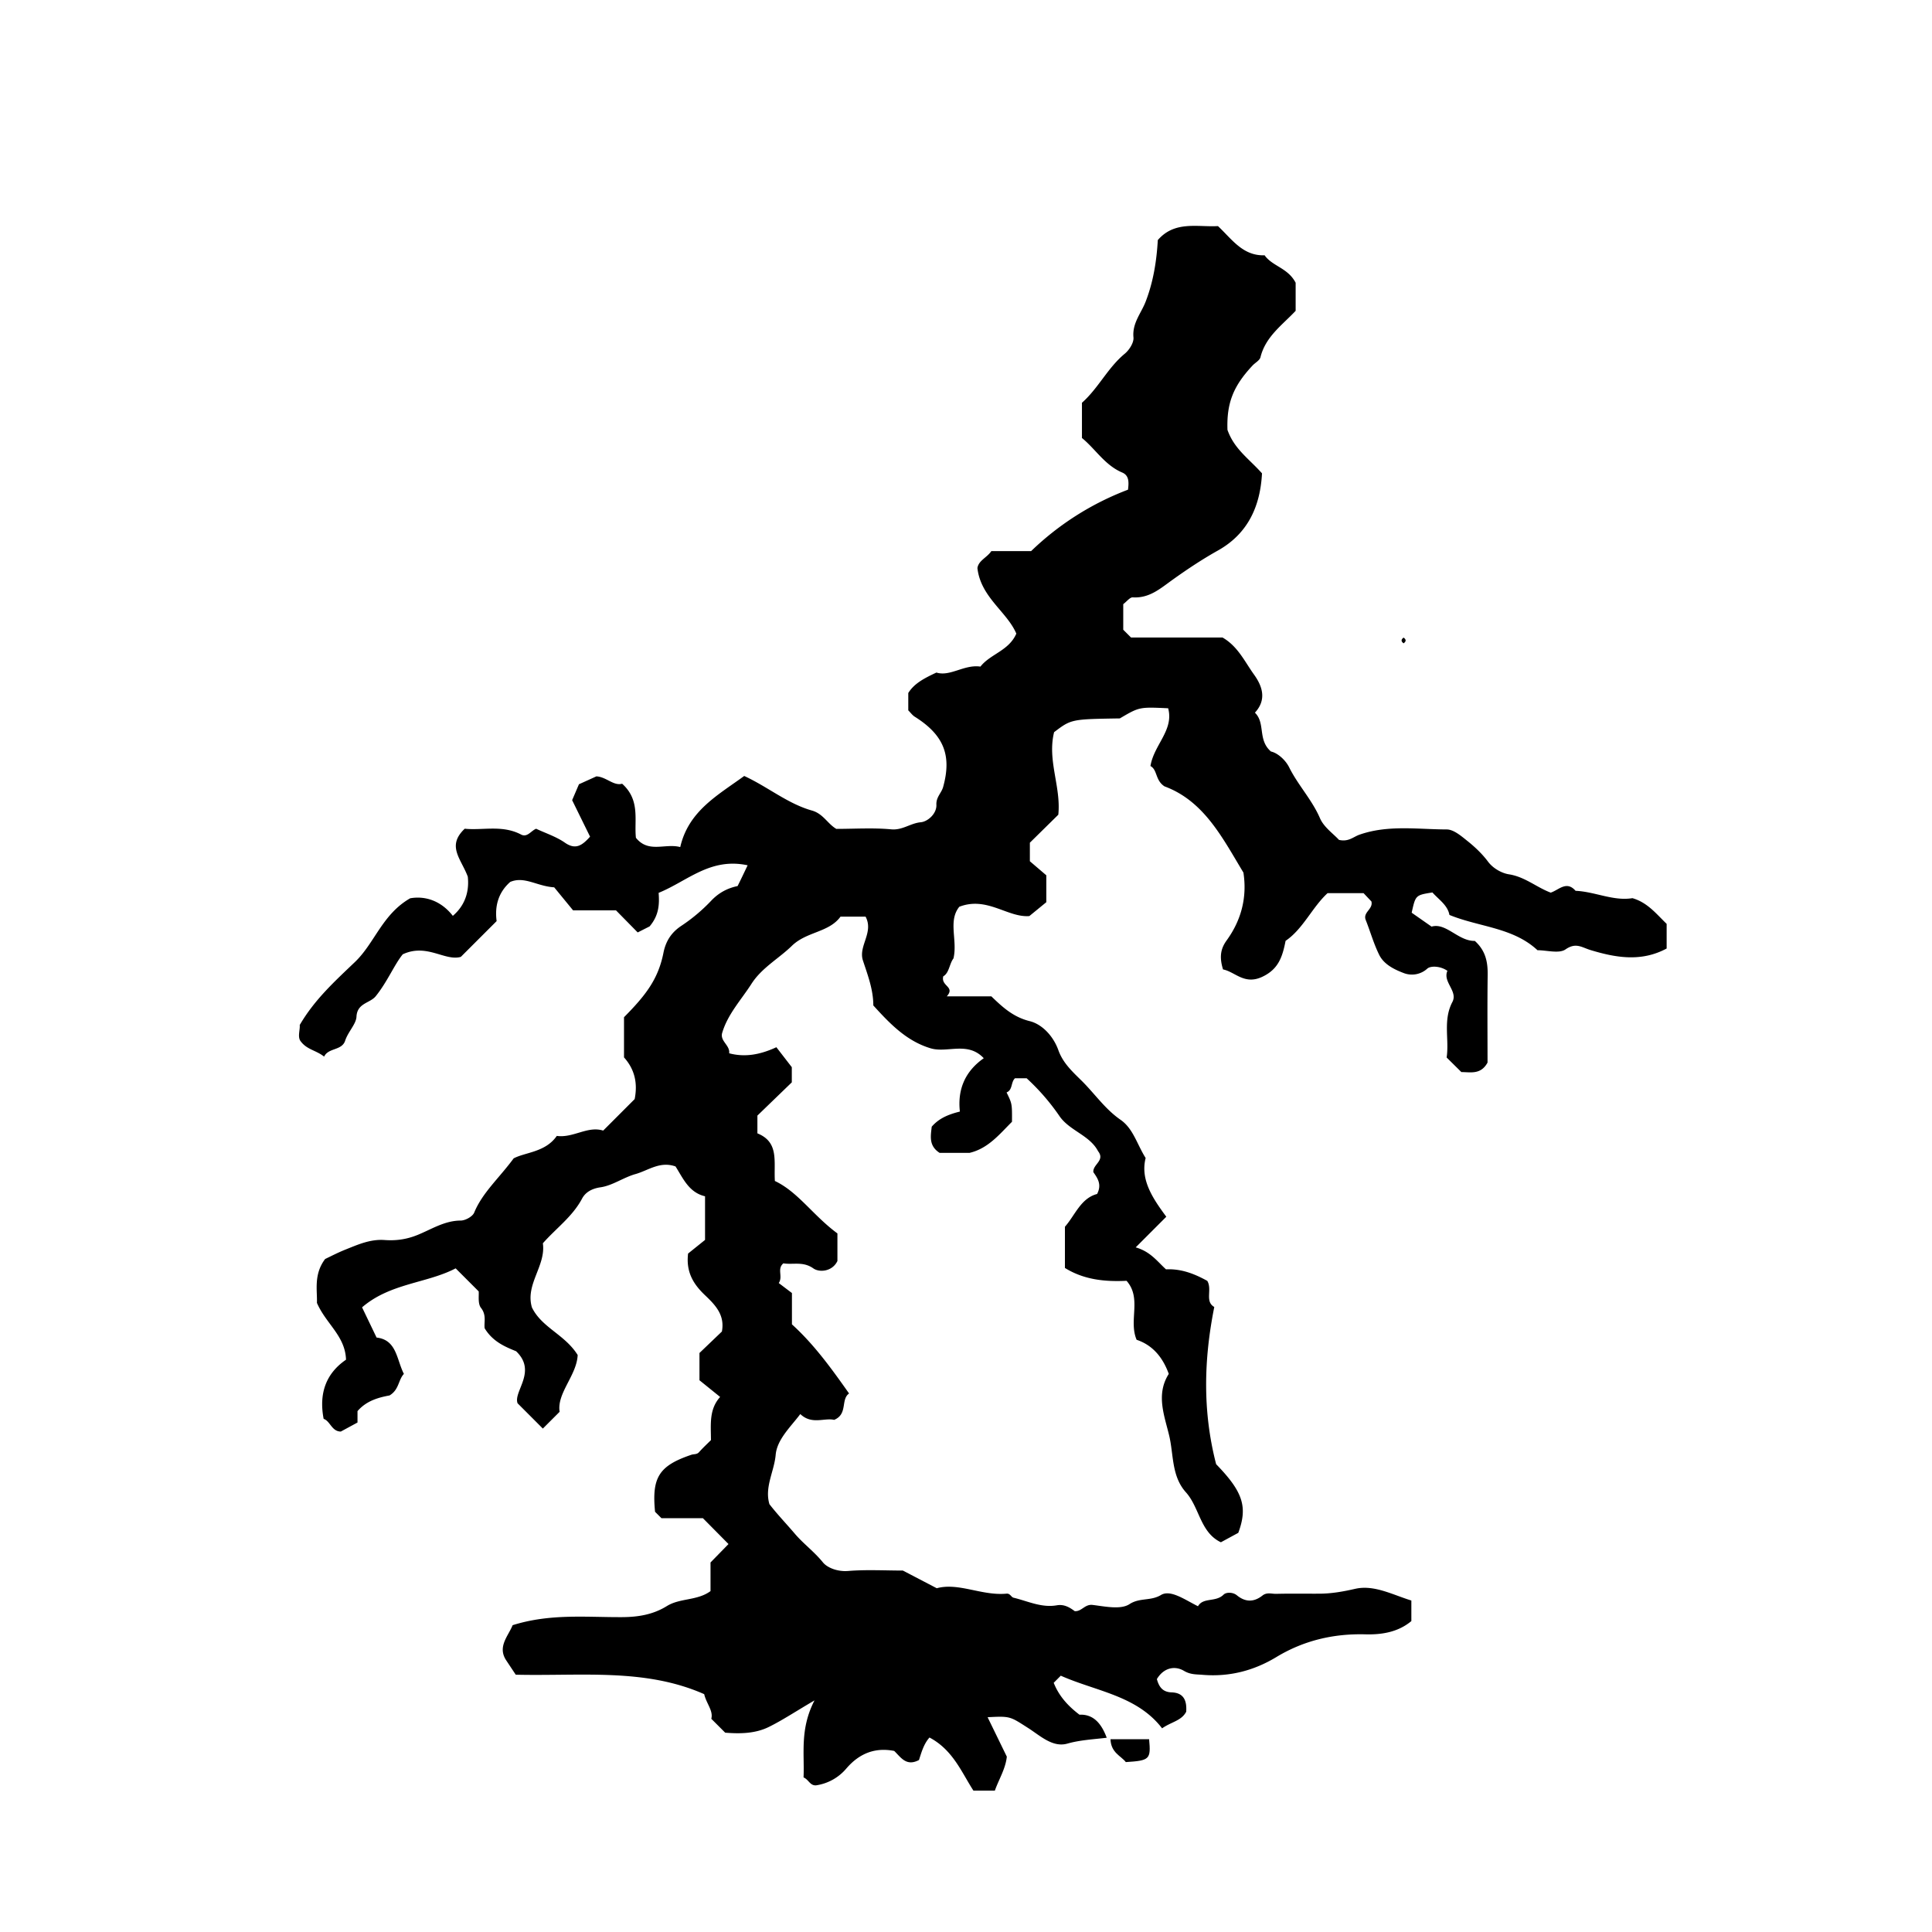<svg xmlns="http://www.w3.org/2000/svg" xml:space="preserve" width="72px" height="72px" viewBox="0 0 72 72">
    <g fill="currentColor">
        <path d="M27.862 32.247c-1.396-.299-2.241.59-3.317 1.027.033.427.013.838-.336 1.25l-.444.225-.809-.823h-1.599l-.704-.858c-.642-.039-1.108-.426-1.638-.201-.47.414-.576.94-.507 1.46l-1.334 1.333c-.597.17-1.264-.514-2.164-.096-.311.378-.572 1.022-1.007 1.561-.216.267-.692.25-.718.765-.014.276-.315.563-.422.893-.123.378-.624.256-.784.594-.309-.246-.656-.256-.891-.596-.098-.163 0-.416-.018-.582.553-.95 1.318-1.64 2.059-2.349.736-.704 1.014-1.773 2.056-2.373.551-.099 1.147.085 1.591.654.528-.452.606-1.02.557-1.461-.25-.671-.798-1.139-.114-1.786.663.07 1.397-.152 2.098.216.232.123.37-.138.563-.215.357.168.749.294 1.072.519.401.279.644.104.938-.224l-.668-1.36.254-.593.65-.294c.366.018.643.365.959.274.688.617.442 1.367.514 2.015.471.586 1.09.195 1.652.346.308-1.351 1.41-1.938 2.384-2.65.881.406 1.618 1.033 2.525 1.289.42.119.58.492.907.683.684 0 1.372-.046 2.05.017.415.039.711-.228 1.097-.264.264-.024.599-.322.583-.653-.013-.289.189-.434.252-.664.323-1.171.031-1.932-1.058-2.616-.089-.056-.155-.15-.242-.237v-.646c.218-.353.588-.548 1.049-.763.51.161 1.038-.311 1.64-.222.375-.476 1.057-.586 1.338-1.229-.348-.816-1.327-1.355-1.45-2.442.04-.283.354-.388.518-.632h1.482a10.6 10.6 0 0 1 3.612-2.29c.026-.236.06-.522-.214-.638-.65-.274-.999-.879-1.503-1.288V15.01c.612-.541.962-1.306 1.598-1.83.167-.139.341-.412.322-.605-.051-.533.286-.898.454-1.334.286-.739.408-1.51.453-2.294.631-.729 1.478-.478 2.242-.521.522.49.926 1.116 1.738 1.088.291.412.87.468 1.157 1.024v1.045c-.499.532-1.122.961-1.311 1.73-.03.12-.197.204-.295.309-.731.779-.968 1.415-.935 2.398.253.719.804 1.077 1.287 1.62-.063 1.191-.497 2.234-1.646 2.878-.591.331-1.155.707-1.699 1.097-.461.331-.858.684-1.472.647-.106-.006-.222.154-.354.253v.953l.291.291h3.41c.572.329.826.899 1.168 1.374.286.396.509.917.038 1.426.402.392.093 1.01.597 1.447.238.051.535.302.68.592.332.666.852 1.208 1.149 1.898.145.333.499.577.707.804.354.083.535-.113.756-.191 1.063-.376 2.169-.201 3.257-.198.263 0 .547.249.78.435.279.223.547.478.76.763.204.275.542.437.773.473.602.092 1.032.484 1.564.684.302-.097.587-.459.927-.068.726.032 1.407.391 2.119.274.563.162.889.586 1.275.958v.918c-.95.512-1.904.34-2.834.059-.333-.101-.545-.295-.934-.026-.242.167-.694.031-1.045.031-.916-.853-2.167-.859-3.282-1.315-.067-.367-.401-.574-.634-.838-.629.1-.628.101-.773.755l.741.518c.542-.158.997.546 1.612.533.405.365.484.787.479 1.259-.015 1.112-.005 2.225-.005 3.275-.251.46-.631.354-.975.354l-.549-.543c.101-.68-.144-1.389.214-2.069.214-.406-.369-.745-.185-1.161-.271-.189-.629-.189-.748-.084a.85.85 0 0 1-.891.163c-.342-.131-.725-.317-.901-.671-.207-.415-.332-.87-.504-1.302-.116-.291.283-.401.212-.691l-.293-.31h-1.341c-.571.523-.915 1.338-1.565 1.777-.12.62-.278 1.064-.872 1.342-.667.312-1.012-.19-1.459-.276-.143-.46-.09-.773.133-1.08.548-.756.769-1.605.627-2.529-.776-1.284-1.463-2.667-2.94-3.213-.353-.226-.259-.618-.525-.758.13-.796.879-1.334.66-2.153-1.074-.05-1.074-.05-1.801.378-1.81.028-1.81.028-2.45.513-.261 1.053.265 2.035.157 3.076l-1.06 1.043v.691l.613.524v1.002l-.632.517c-.808.065-1.577-.745-2.61-.347-.43.532-.058 1.245-.218 1.925-.154.202-.158.542-.38.667-.097.373.458.383.131.747h1.661c.406.391.807.77 1.43.924.47.117.885.567 1.069 1.086.174.485.534.807.879 1.148.48.478.866 1.048 1.435 1.441.474.328.607.899.937 1.426-.206.81.268 1.51.77 2.188l-1.141 1.142c.554.158.809.529 1.13.819.572-.029 1.07.171 1.538.429.194.327-.104.767.261.973-.391 1.956-.441 3.889.069 5.859.998 1.027 1.185 1.587.826 2.558l-.649.352c-.773-.369-.793-1.294-1.303-1.862-.542-.604-.454-1.403-.624-2.115-.18-.752-.501-1.533-.015-2.298-.22-.611-.598-1.072-1.198-1.271-.308-.723.202-1.542-.375-2.198-.813.039-1.59-.04-2.297-.479v-1.536c.379-.429.589-1.061 1.199-1.221.183-.356.019-.584-.139-.813-.031-.288.448-.433.176-.78-.311-.598-1.062-.761-1.44-1.31a8.2 8.2 0 0 0-1.223-1.409h-.435c-.159.151-.079.432-.313.528.206.42.206.42.202 1.093-.466.464-.885.993-1.577 1.158h-1.122c-.407-.262-.332-.623-.292-.975.257-.297.592-.451 1.049-.563-.087-.779.157-1.474.89-1.988-.601-.64-1.354-.184-1.978-.369-.909-.272-1.531-.931-2.138-1.598 0-.591-.208-1.129-.388-1.678-.176-.54.415-1.039.099-1.632h-.933c-.433.596-1.263.552-1.814 1.089-.486.474-1.121.816-1.504 1.414-.38.594-.877 1.12-1.088 1.815-.105.32.294.469.256.775.592.157 1.16.051 1.759-.226l.575.744v.565l-1.282 1.239v.662c.816.33.607 1.044.651 1.775.863.406 1.429 1.292 2.331 1.954v1.028c-.188.394-.668.437-.898.275-.385-.271-.751-.128-1.116-.188-.249.21-.006.489-.172.735l.491.372v1.167c.829.752 1.482 1.658 2.129 2.576-.32.226-.037.77-.557.984-.355-.088-.834.192-1.26-.217-.359.478-.867.943-.918 1.52-.055.621-.421 1.202-.233 1.838.298.385.639.739.95 1.105s.722.667 1.045 1.066c.162.199.546.351.936.319.68-.056 1.367-.016 2.042-.016l1.263.659c.815-.222 1.683.289 2.6.202.139-.014.172.13.262.151.531.127 1.041.383 1.612.283.26-.046.469.068.666.217.254.026.377-.267.668-.231.462.056 1.046.185 1.374-.029.382-.25.79-.109 1.174-.341.354-.213.883.173 1.379.419.196-.341.66-.139.956-.434.093-.093.344-.097.493.026.321.264.64.257.954.009.166-.131.344-.059.513-.063.54-.014 1.08-.003 1.62-.006.449-.003.877-.079 1.322-.181.704-.16 1.388.218 2.094.436v.766c-.478.399-1.07.511-1.707.494-1.186-.032-2.299.227-3.321.845-.845.512-1.76.746-2.748.664-.236-.021-.45-.001-.699-.149-.337-.199-.752-.122-1.009.308.075.27.198.484.551.495.466.015.569.327.542.721-.176.34-.557.377-.898.619-.94-1.224-2.463-1.378-3.776-1.962l-.264.265c.19.475.505.843.961 1.189.481-.023.8.276 1.015.859-.531.062-1.003.086-1.467.218-.549.156-1.015-.297-1.464-.583-.669-.426-.654-.448-1.508-.4l.716 1.469c-.046.454-.302.853-.446 1.267h-.798c-.44-.677-.761-1.516-1.638-1.98-.218.245-.302.564-.392.839-.476.251-.677-.104-.923-.339-.721-.142-1.3.099-1.771.64a1.82 1.82 0 0 1-1.137.642c-.229.019-.277-.214-.47-.295.039-.896-.144-1.801.409-2.871-.738.434-1.202.743-1.698.988-.509.252-1.072.26-1.631.216l-.518-.518c.081-.298-.183-.564-.265-.918-2.21-.977-4.58-.667-7.023-.725l-.366-.551c-.316-.502.088-.889.25-1.294 1.397-.44 2.744-.293 4.078-.3.599-.003 1.154-.093 1.669-.412.493-.306 1.129-.193 1.628-.558v-1.067l.67-.687-.954-.964H24.65l-.238-.238c-.126-1.283.146-1.716 1.354-2.125.094-.032.202-.003.286-.098.142-.16.3-.305.443-.448 0-.573-.08-1.14.342-1.609l-.77-.622v-1.016l.836-.8c.117-.621-.252-.994-.631-1.355-.42-.4-.713-.85-.629-1.551l.632-.508v-1.626c-.607-.142-.824-.681-1.1-1.112-.58-.207-1.019.152-1.495.285-.445.125-.852.427-1.299.492-.335.048-.566.191-.688.42-.359.676-.973 1.11-1.462 1.667.12.837-.663 1.528-.408 2.389.365.755 1.225 1.006 1.705 1.774-.032.758-.784 1.424-.672 2.116l-.626.626c-.215-.217-.488-.489-.941-.943-.167-.44.738-1.182-.055-1.939-.379-.156-.863-.343-1.172-.856-.032-.216.079-.486-.136-.759-.127-.161-.071-.468-.087-.616l-.858-.858c-1.075.561-2.44.549-3.488 1.453l.541 1.126c.755.085.744.822 1.018 1.354-.21.222-.178.592-.535.803-.399.074-.86.194-1.194.585v.424l-.622.337c-.341-.004-.392-.389-.64-.474-.181-.945.084-1.69.834-2.204-.028-.887-.743-1.331-1.084-2.117.019-.451-.13-1.062.306-1.636.198-.094.464-.233.742-.345.473-.188.935-.401 1.474-.362.41.03.803-.019 1.215-.184.521-.208 1.013-.539 1.619-.541.174-.001.444-.148.505-.297.306-.742.915-1.269 1.471-2.021.433-.23 1.186-.226 1.607-.837.618.085 1.147-.382 1.729-.198l1.173-1.174c.114-.575.013-1.097-.397-1.554v-1.497c.79-.8 1.272-1.401 1.47-2.402.099-.5.353-.798.674-1.009a6.4 6.4 0 0 0 1.115-.941c.271-.282.59-.457.974-.536.116-.232.231-.472.374-.774"/>
        <path d="M41.385 64.816h1.439c.069.75.025.795-.868.852-.176-.231-.553-.343-.571-.852m10.923-41.055q.152.107 0 .214-.15-.107 0-.214"/>
    </g>
</svg>
